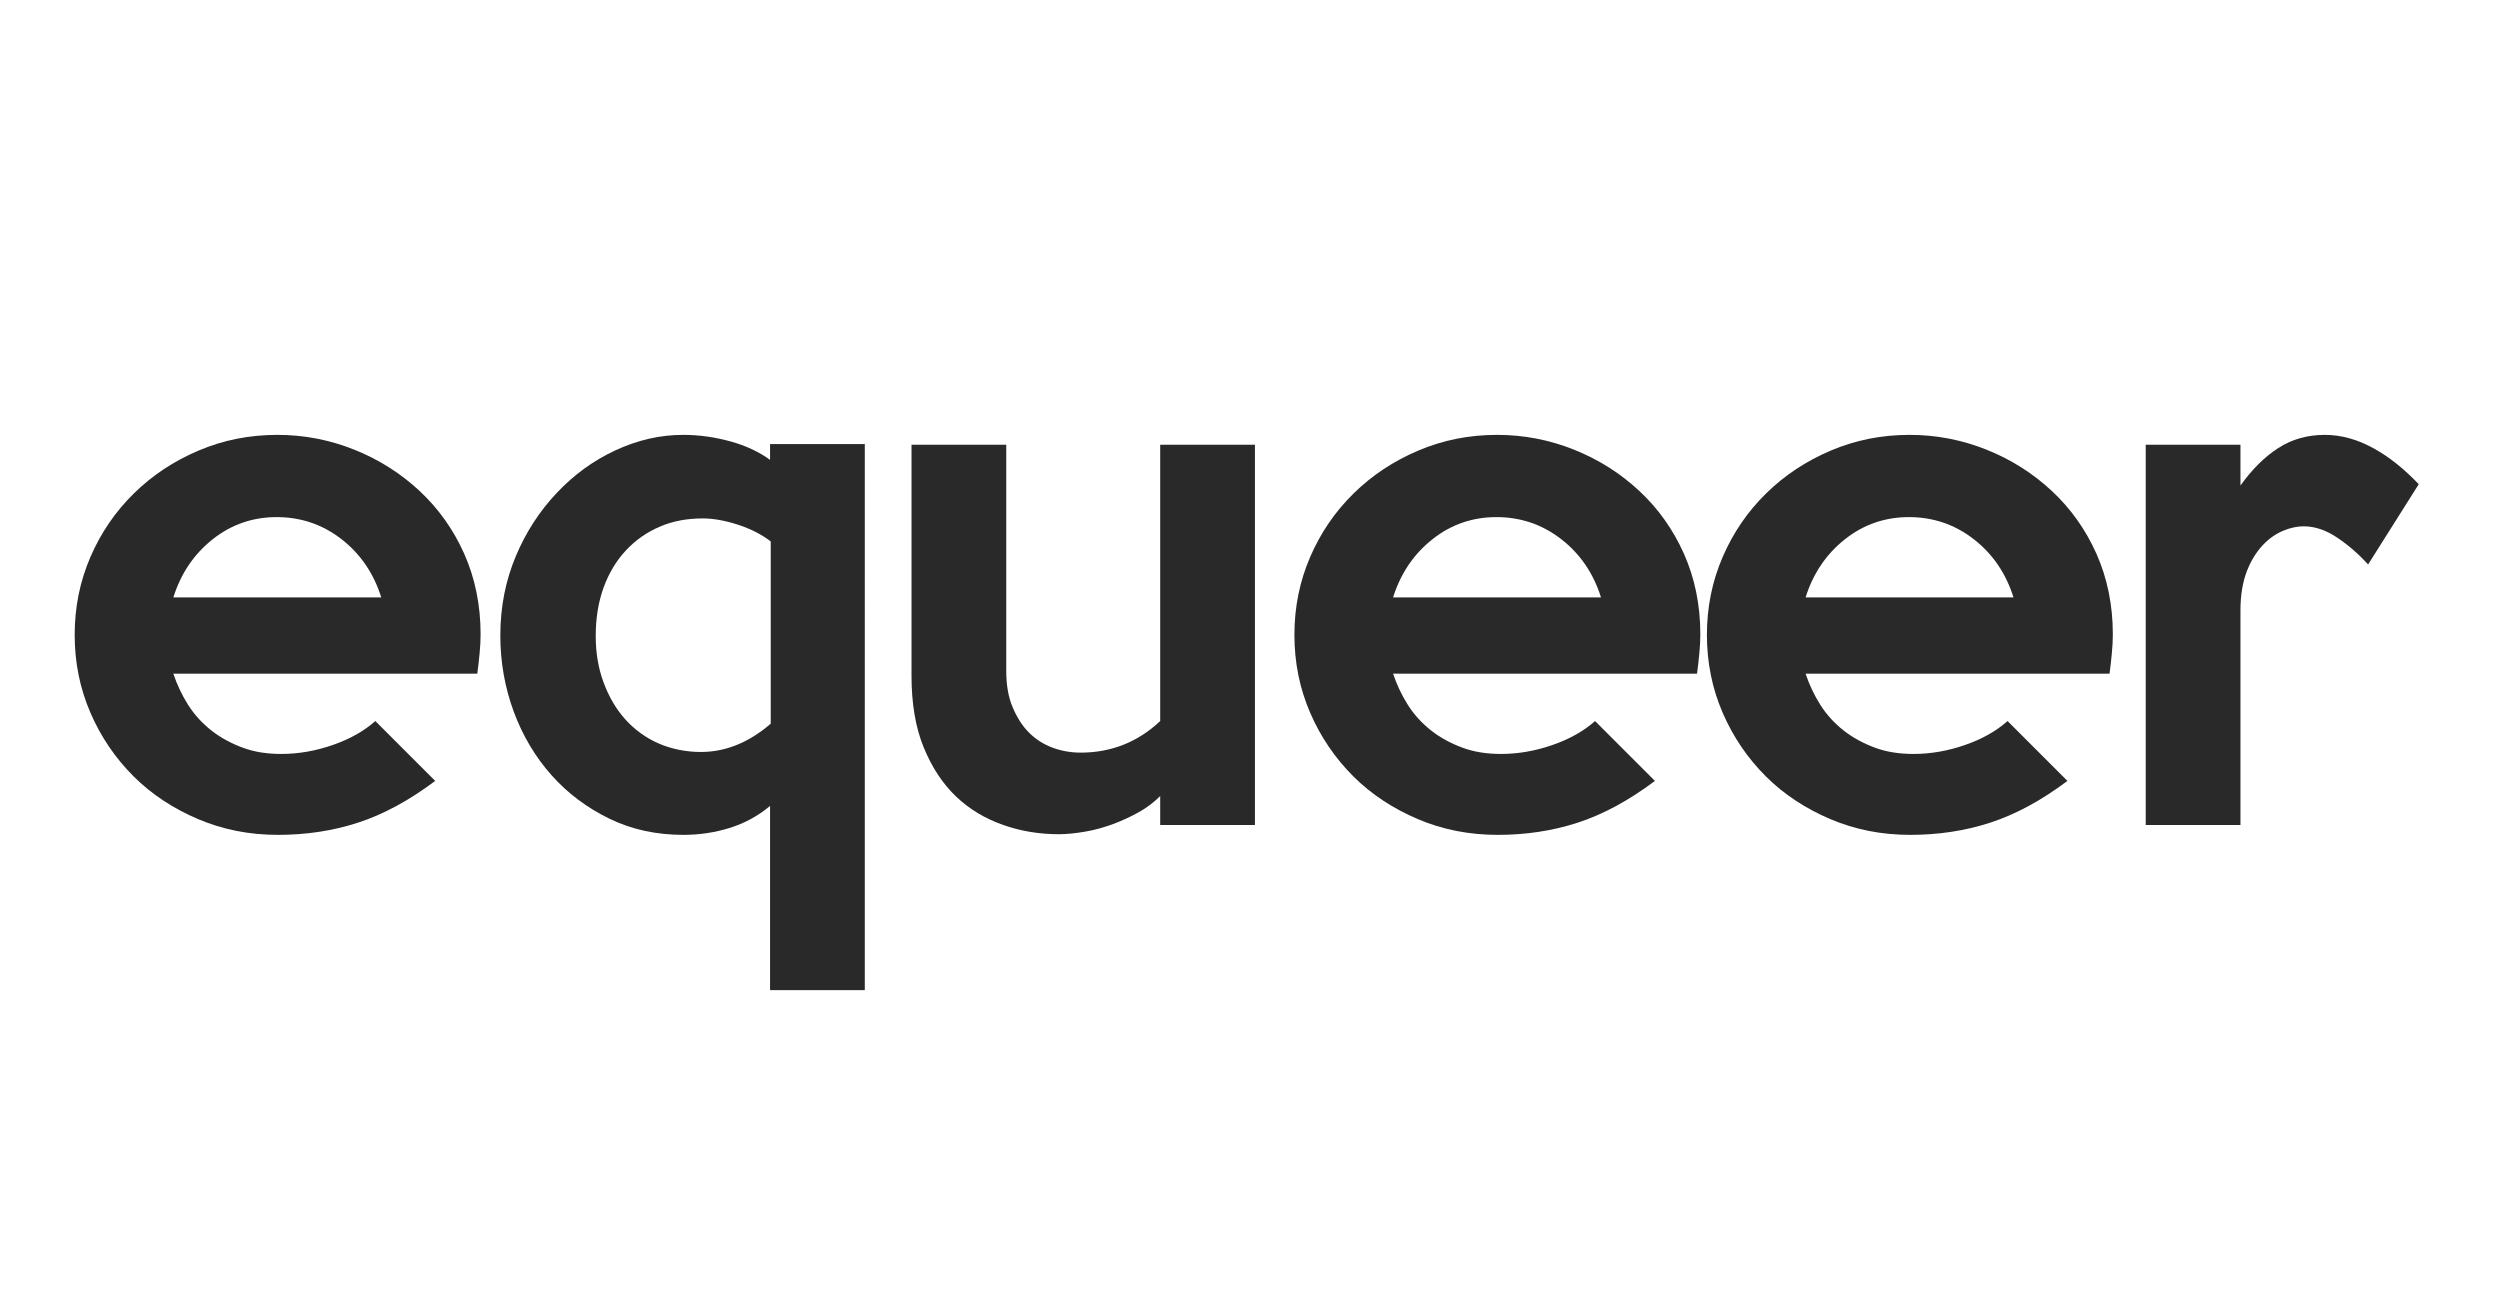 <?xml version="1.0" encoding="utf-8"?>
<!-- Generator: Adobe Illustrator 21.1.0, SVG Export Plug-In . SVG Version: 6.00 Build 0)  -->
<svg version="1.1" id="레이어_1" xmlns="http://www.w3.org/2000/svg" xmlns:xlink="http://www.w3.org/1999/xlink" x="0px"
	 y="0px" viewBox="0 0 760 400" style="enable-background:new 0 0 760 400;" xml:space="preserve">
<style type="text/css">
	.st0{fill:#292929;}
</style>
<g>
	<path class="st0" d="M146.1,192.8c0,1.9-0.1,3.8-0.3,5.8c-0.2,2-0.4,4.1-0.7,6.2H52.7c1.1,3.3,2.6,6.5,4.5,9.5
		c1.9,3,4.3,5.6,7.1,7.8c2.8,2.2,6,3.9,9.5,5.2c3.5,1.3,7.4,1.9,11.7,1.9c5.2,0,10.4-0.9,15.6-2.7c5.2-1.8,9.5-4.2,13-7.3l18.2,18.2
		c-8,6-15.8,10.2-23.5,12.7c-7.7,2.5-15.8,3.7-24.3,3.7c-8.7,0-16.8-1.6-24.3-4.8c-7.5-3.2-14.1-7.5-19.6-13
		c-5.5-5.5-9.9-11.9-13.1-19.3c-3.2-7.4-4.8-15.3-4.8-23.7c0-8.4,1.6-16.3,4.8-23.7c3.2-7.4,7.6-13.8,13.2-19.3
		c5.6-5.5,12.1-9.8,19.6-13c7.5-3.2,15.5-4.8,24-4.8c8.1,0,15.9,1.5,23.4,4.5c7.5,3,14.1,7.2,19.8,12.5c5.7,5.3,10.3,11.7,13.6,19.1
		C144.4,175.7,146.1,183.9,146.1,192.8z M115.9,181.6c-2.3-7.3-6.3-13.2-12.1-17.7c-5.8-4.5-12.4-6.7-19.7-6.7
		c-7.2,0-13.7,2.2-19.4,6.7c-5.7,4.5-9.7,10.4-12,17.7H115.9z"/>
	<path class="st0" d="M262.9,301h-28.8v-56c-3.7,3.1-7.8,5.3-12.3,6.7c-4.5,1.4-9.2,2.1-14.1,2.1c-8.1,0-15.6-1.6-22.4-4.9
		c-6.8-3.3-12.7-7.7-17.6-13.2c-4.9-5.5-8.8-12-11.5-19.3c-2.7-7.3-4.1-15.1-4.1-23.2c0-8.7,1.6-16.7,4.7-24.1
		c3.1-7.4,7.3-13.8,12.5-19.3c5.2-5.5,11.1-9.8,17.8-12.9c6.7-3.1,13.5-4.7,20.6-4.7c4.9,0,9.7,0.7,14.4,2c4.7,1.3,8.7,3.2,12,5.6
		V135h28.8V301z M234.3,220v-55.4c-2.7-2.1-6-3.8-10-5.1c-4-1.3-7.6-1.9-10.6-1.9c-4.8,0-9.2,0.8-13.1,2.5c-4,1.7-7.4,4.1-10.3,7.2
		c-2.9,3.1-5.2,6.9-6.8,11.3c-1.6,4.4-2.4,9.3-2.4,14.8c0,5.1,0.8,9.8,2.4,14.1c1.6,4.3,3.8,8.1,6.6,11.2c2.8,3.1,6.2,5.6,10.1,7.3
		c3.9,1.7,8.3,2.6,12.9,2.6C220.6,228.6,227.7,225.7,234.3,220z"/>
	<path class="st0" d="M381.5,250.8h-28.8V242c-1.9,1.9-4,3.5-6.5,4.9c-2.5,1.4-5.1,2.6-7.8,3.6c-2.7,1-5.5,1.8-8.4,2.3
		c-2.9,0.5-5.6,0.8-8.1,0.8c-5.9,0-11.5-0.9-16.9-2.8c-5.4-1.9-10.2-4.7-14.3-8.6c-4.1-3.9-7.4-8.9-9.9-15
		c-2.5-6.1-3.7-13.4-3.7-21.8v-70.2h28.8V204c0,4.1,0.6,7.8,1.9,10.9c1.3,3.1,2.9,5.7,5,7.8c2.1,2.1,4.5,3.6,7.2,4.6
		c2.7,1,5.6,1.5,8.5,1.5c9.3,0,17.4-3.2,24.2-9.6v-84h28.8V250.8z"/>
	<path class="st0" d="M516.9,192.8c0,1.9-0.1,3.8-0.3,5.8c-0.2,2-0.4,4.1-0.7,6.2h-92.4c1.1,3.3,2.6,6.5,4.5,9.5
		c1.9,3,4.3,5.6,7.1,7.8c2.8,2.2,6,3.9,9.5,5.2c3.5,1.3,7.4,1.9,11.7,1.9c5.2,0,10.4-0.9,15.6-2.7c5.2-1.8,9.5-4.2,13-7.3l18.2,18.2
		c-8,6-15.8,10.2-23.5,12.7c-7.7,2.5-15.8,3.7-24.3,3.7c-8.7,0-16.8-1.6-24.3-4.8c-7.5-3.2-14.1-7.5-19.6-13
		c-5.5-5.5-9.9-11.9-13.1-19.3c-3.2-7.4-4.8-15.3-4.8-23.7c0-8.4,1.6-16.3,4.8-23.7c3.2-7.4,7.6-13.8,13.2-19.3
		c5.6-5.5,12.1-9.8,19.6-13c7.5-3.2,15.5-4.8,24-4.8c8.1,0,15.9,1.5,23.4,4.5c7.5,3,14.1,7.2,19.8,12.5c5.7,5.3,10.3,11.7,13.6,19.1
		C515.2,175.7,516.9,183.9,516.9,192.8z M486.7,181.6c-2.3-7.3-6.3-13.2-12.1-17.7c-5.8-4.5-12.4-6.7-19.7-6.7
		c-7.2,0-13.7,2.2-19.4,6.7c-5.7,4.5-9.7,10.4-12,17.7H486.7z"/>
	<path class="st0" d="M642.3,192.8c0,1.9-0.1,3.8-0.3,5.8c-0.2,2-0.4,4.1-0.7,6.2h-92.4c1.1,3.3,2.6,6.5,4.5,9.5
		c1.9,3,4.3,5.6,7.1,7.8c2.8,2.2,6,3.9,9.5,5.2c3.5,1.3,7.4,1.9,11.7,1.9c5.2,0,10.4-0.9,15.6-2.7c5.2-1.8,9.5-4.2,13-7.3l18.2,18.2
		c-8,6-15.8,10.2-23.5,12.7c-7.7,2.5-15.8,3.7-24.3,3.7c-8.7,0-16.8-1.6-24.3-4.8c-7.5-3.2-14.1-7.5-19.6-13
		c-5.5-5.5-9.9-11.9-13.1-19.3c-3.2-7.4-4.8-15.3-4.8-23.7c0-8.4,1.6-16.3,4.8-23.7c3.2-7.4,7.6-13.8,13.2-19.3
		c5.6-5.5,12.1-9.8,19.6-13c7.5-3.2,15.5-4.8,24-4.8c8.1,0,15.9,1.5,23.4,4.5c7.5,3,14.1,7.2,19.8,12.5c5.7,5.3,10.3,11.7,13.6,19.1
		C640.6,175.7,642.3,183.9,642.3,192.8z M612.1,181.6c-2.3-7.3-6.3-13.2-12.1-17.7c-5.8-4.5-12.4-6.7-19.7-6.7
		c-7.2,0-13.7,2.2-19.4,6.7c-5.7,4.5-9.7,10.4-12,17.7H612.1z"/>
	<path class="st0" d="M735.3,147.2l-15.4,24.4c-2.8-3.1-5.9-5.8-9.3-8.1c-3.4-2.3-6.8-3.5-10.3-3.5c-1.9,0-3.9,0.4-6.1,1.3
		c-2.2,0.9-4.3,2.3-6.2,4.3c-1.9,2-3.6,4.6-4.9,7.9c-1.3,3.3-2,7.3-2,12.1v65.2h-28.8V135.2h28.8v12.4c3.5-4.9,7.3-8.7,11.5-11.4
		c4.2-2.7,8.9-4,14.1-4c5.1,0,10,1.4,14.9,4.1C726.5,139,731,142.7,735.3,147.2z"/>
</g>
<g>
</g>
<g>
</g>
<g>
</g>
<g>
</g>
<g>
</g>
</svg>
